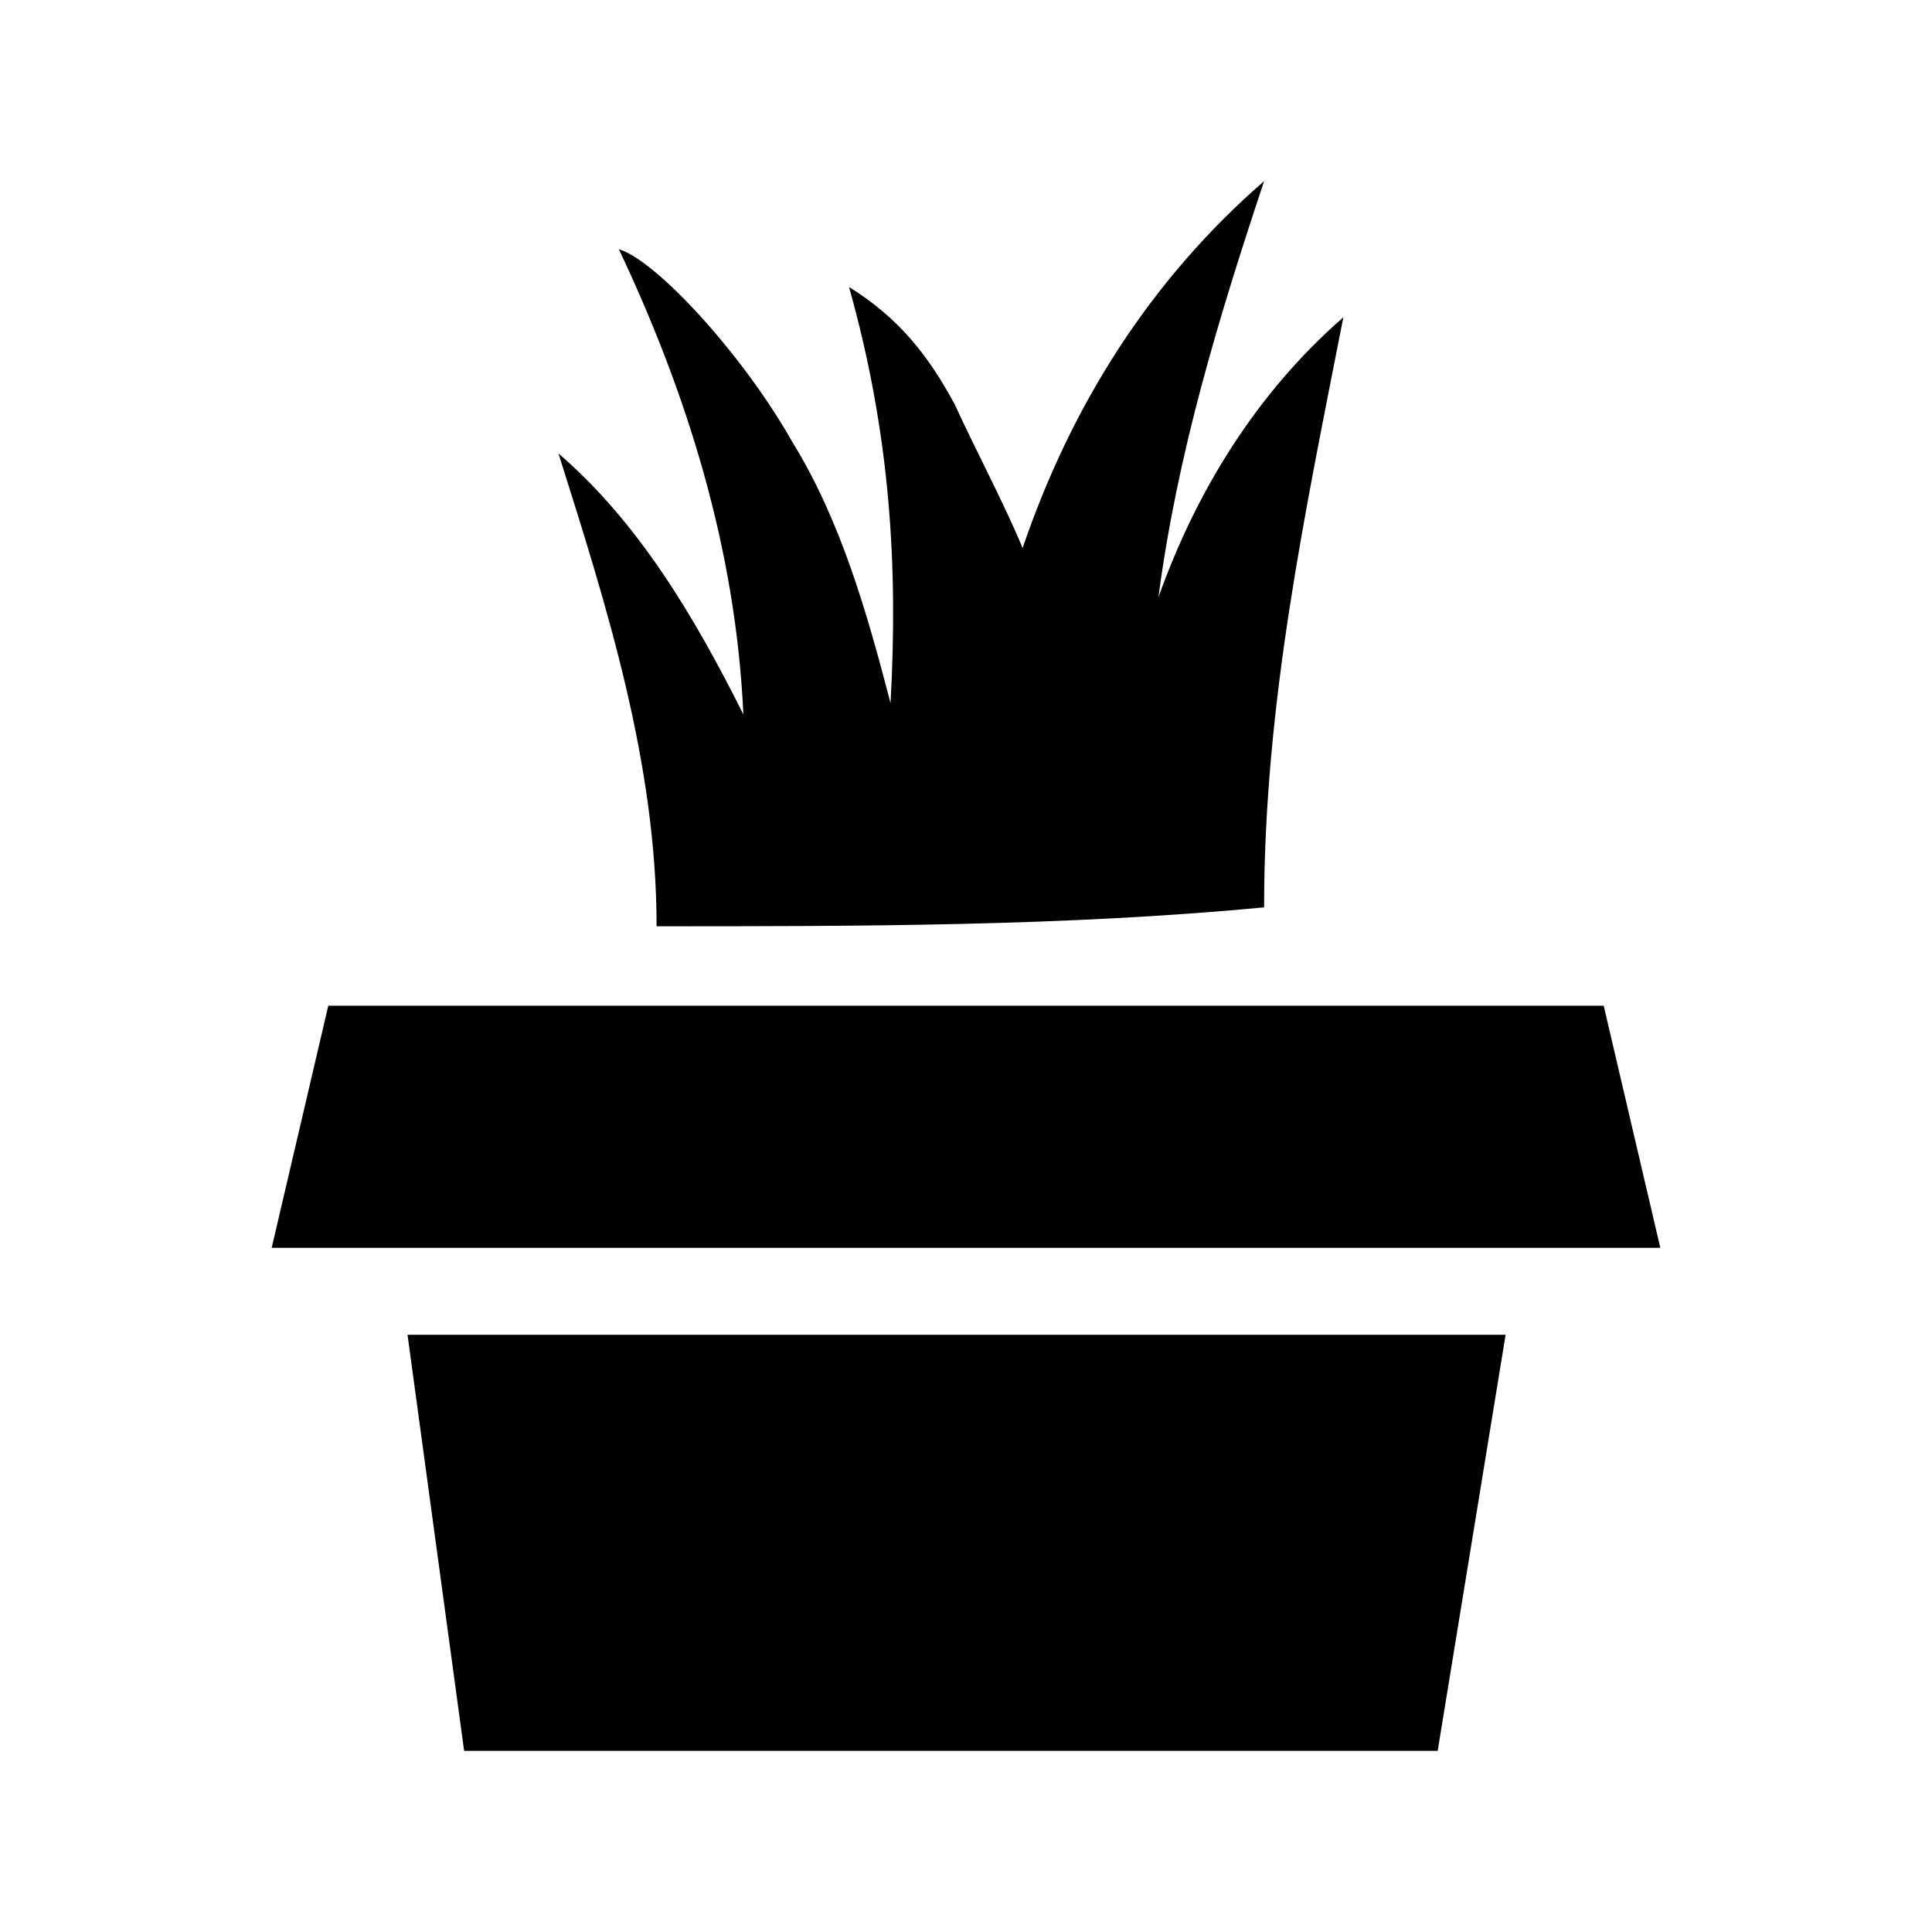 <?xml version="1.0" encoding="UTF-8"?>
<svg width="64px" height="64px" viewBox="0 0 64 64" version="1.1" xmlns="http://www.w3.org/2000/svg" xmlns:xlink="http://www.w3.org/1999/xlink">
    <!-- Generator: Sketch 52.6 (67491) - http://www.bohemiancoding.com/sketch -->
    <title>tree-planter</title>
    <desc>Created with Sketch.</desc>
    <g id="tree-planter" stroke="none" stroke-width="1" fill="none" fill-rule="evenodd">
        <g id="icon-tree-planter" transform="translate(9, 6)" fill="#000000" fill-rule="nonzero">
            <path d="M12.75,24.684 C12.75,19.296 11.125,14.159 9.5,9.022 C12.125,11.277 14,14.41 15.625,17.667 C15.375,12.154 13.75,7.017 11.5,2.255 C12.75,2.631 15.625,5.764 17.25,8.646 C18.875,11.277 19.75,14.41 20.5,17.292 C20.75,12.781 20.5,8.395 19.125,3.508 C20.75,4.511 21.75,5.764 22.625,7.393 C23.375,9.022 24.25,10.651 24.875,12.154 C26.5,7.393 29.125,3.258 32.875,0 C31.375,4.511 30,9.022 29.375,13.783 C30.625,10.275 32.625,7.017 35.5,4.511 C34.25,10.901 32.875,17.292 32.875,24.058 C26.25,24.684 19.5,24.684 12.75,24.684 Z M46,35.335 L0,35.335 L1.875,27.316 L44.125,27.316 L46,35.335 Z M38.625,52 L6.375,52 L4.5,38.217 L40.875,38.217 L38.625,52 Z" id="Shape"></path>
        </g>
    </g>
</svg>